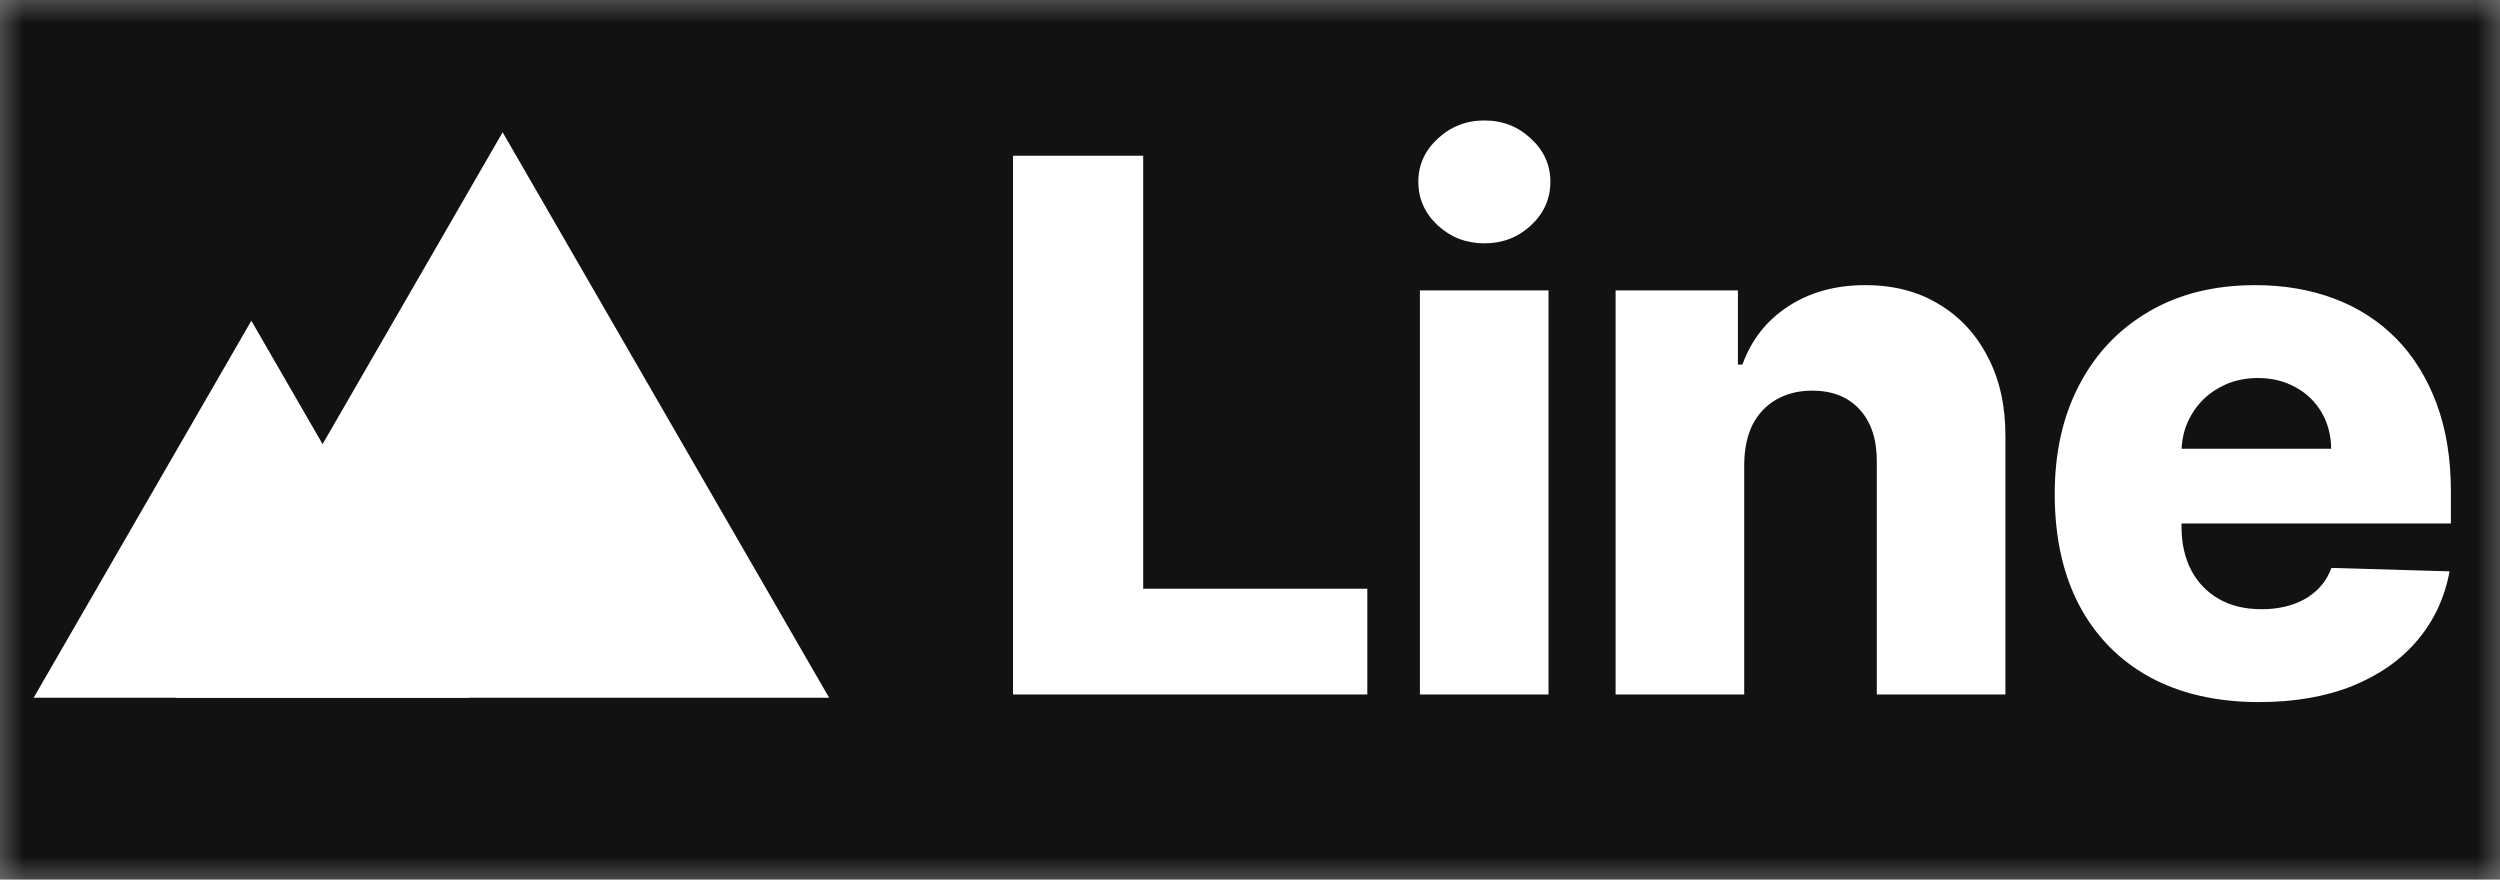 <svg width="54" height="19" viewBox="0 0 54 19" fill="none" xmlns="http://www.w3.org/2000/svg">
<rect x="0" y="0" width="54" height="19" fill="#808080" stroke="none"/>
<g clip-path="url(#clip0_806_384)">
<mask id="mask0_806_384" style="mask-type:luminance" maskUnits="userSpaceOnUse" x="0" y="0" width="54" height="19">
<path d="M54 0H0V19H54V0Z" fill="white"/>
</mask>
<g mask="url(#mask0_806_384)">
<path d="M54 0H0V19H54V0Z" fill="#121212"/>
<path d="M21.881 15V3.364H24.693V12.716H29.534V15H21.881ZM30.67 15V6.273H33.448V15H30.67ZM32.062 5.256C31.672 5.256 31.337 5.127 31.056 4.869C30.776 4.608 30.636 4.294 30.636 3.926C30.636 3.563 30.776 3.252 31.056 2.994C31.337 2.733 31.672 2.602 32.062 2.602C32.456 2.602 32.791 2.733 33.068 2.994C33.348 3.252 33.488 3.563 33.488 3.926C33.488 4.294 33.348 4.608 33.068 4.869C32.791 5.127 32.456 5.256 32.062 5.256ZM37.675 10.023V15H34.897V6.273H37.539V7.875H37.636C37.829 7.341 38.158 6.922 38.624 6.619C39.09 6.313 39.645 6.159 40.289 6.159C40.903 6.159 41.435 6.297 41.886 6.574C42.34 6.847 42.692 7.229 42.942 7.722C43.196 8.21 43.321 8.782 43.317 9.438V15H40.539V9.983C40.543 9.498 40.42 9.119 40.17 8.847C39.923 8.574 39.581 8.438 39.141 8.438C38.849 8.438 38.592 8.502 38.368 8.631C38.149 8.756 37.978 8.936 37.857 9.17C37.74 9.405 37.679 9.689 37.675 10.023ZM48.797 15.165C47.884 15.165 47.096 14.985 46.433 14.625C45.774 14.261 45.267 13.744 44.911 13.074C44.558 12.4 44.382 11.598 44.382 10.671C44.382 9.769 44.56 8.981 44.916 8.307C45.272 7.629 45.774 7.102 46.422 6.727C47.07 6.348 47.833 6.159 48.712 6.159C49.333 6.159 49.901 6.256 50.416 6.449C50.931 6.642 51.377 6.928 51.752 7.307C52.127 7.686 52.418 8.153 52.627 8.71C52.835 9.263 52.939 9.898 52.939 10.614V11.307H45.354V9.693H50.354C50.35 9.398 50.28 9.134 50.144 8.903C50.007 8.672 49.82 8.492 49.581 8.364C49.346 8.231 49.075 8.165 48.769 8.165C48.458 8.165 48.18 8.235 47.933 8.375C47.687 8.511 47.492 8.699 47.348 8.938C47.204 9.172 47.128 9.439 47.121 9.739V11.381C47.121 11.737 47.191 12.049 47.331 12.318C47.471 12.583 47.67 12.79 47.928 12.938C48.185 13.085 48.492 13.159 48.848 13.159C49.094 13.159 49.318 13.125 49.519 13.057C49.719 12.989 49.892 12.888 50.036 12.756C50.18 12.623 50.288 12.46 50.359 12.267L52.911 12.341C52.805 12.913 52.572 13.411 52.212 13.835C51.856 14.256 51.388 14.583 50.808 14.818C50.229 15.049 49.558 15.165 48.797 15.165Z" fill="white"/>
<path d="M10.857 2.857L17.909 15.071H3.805L10.857 2.857Z" fill="white"/>
<path d="M5.429 6.928L10.13 15.071H0.727L5.429 6.928Z" fill="white"/>
</g>
</g>
<defs>
<clipPath id="clip0_806_384">
<rect width="54" height="19" fill="white"/>
</clipPath>
</defs>
</svg>

